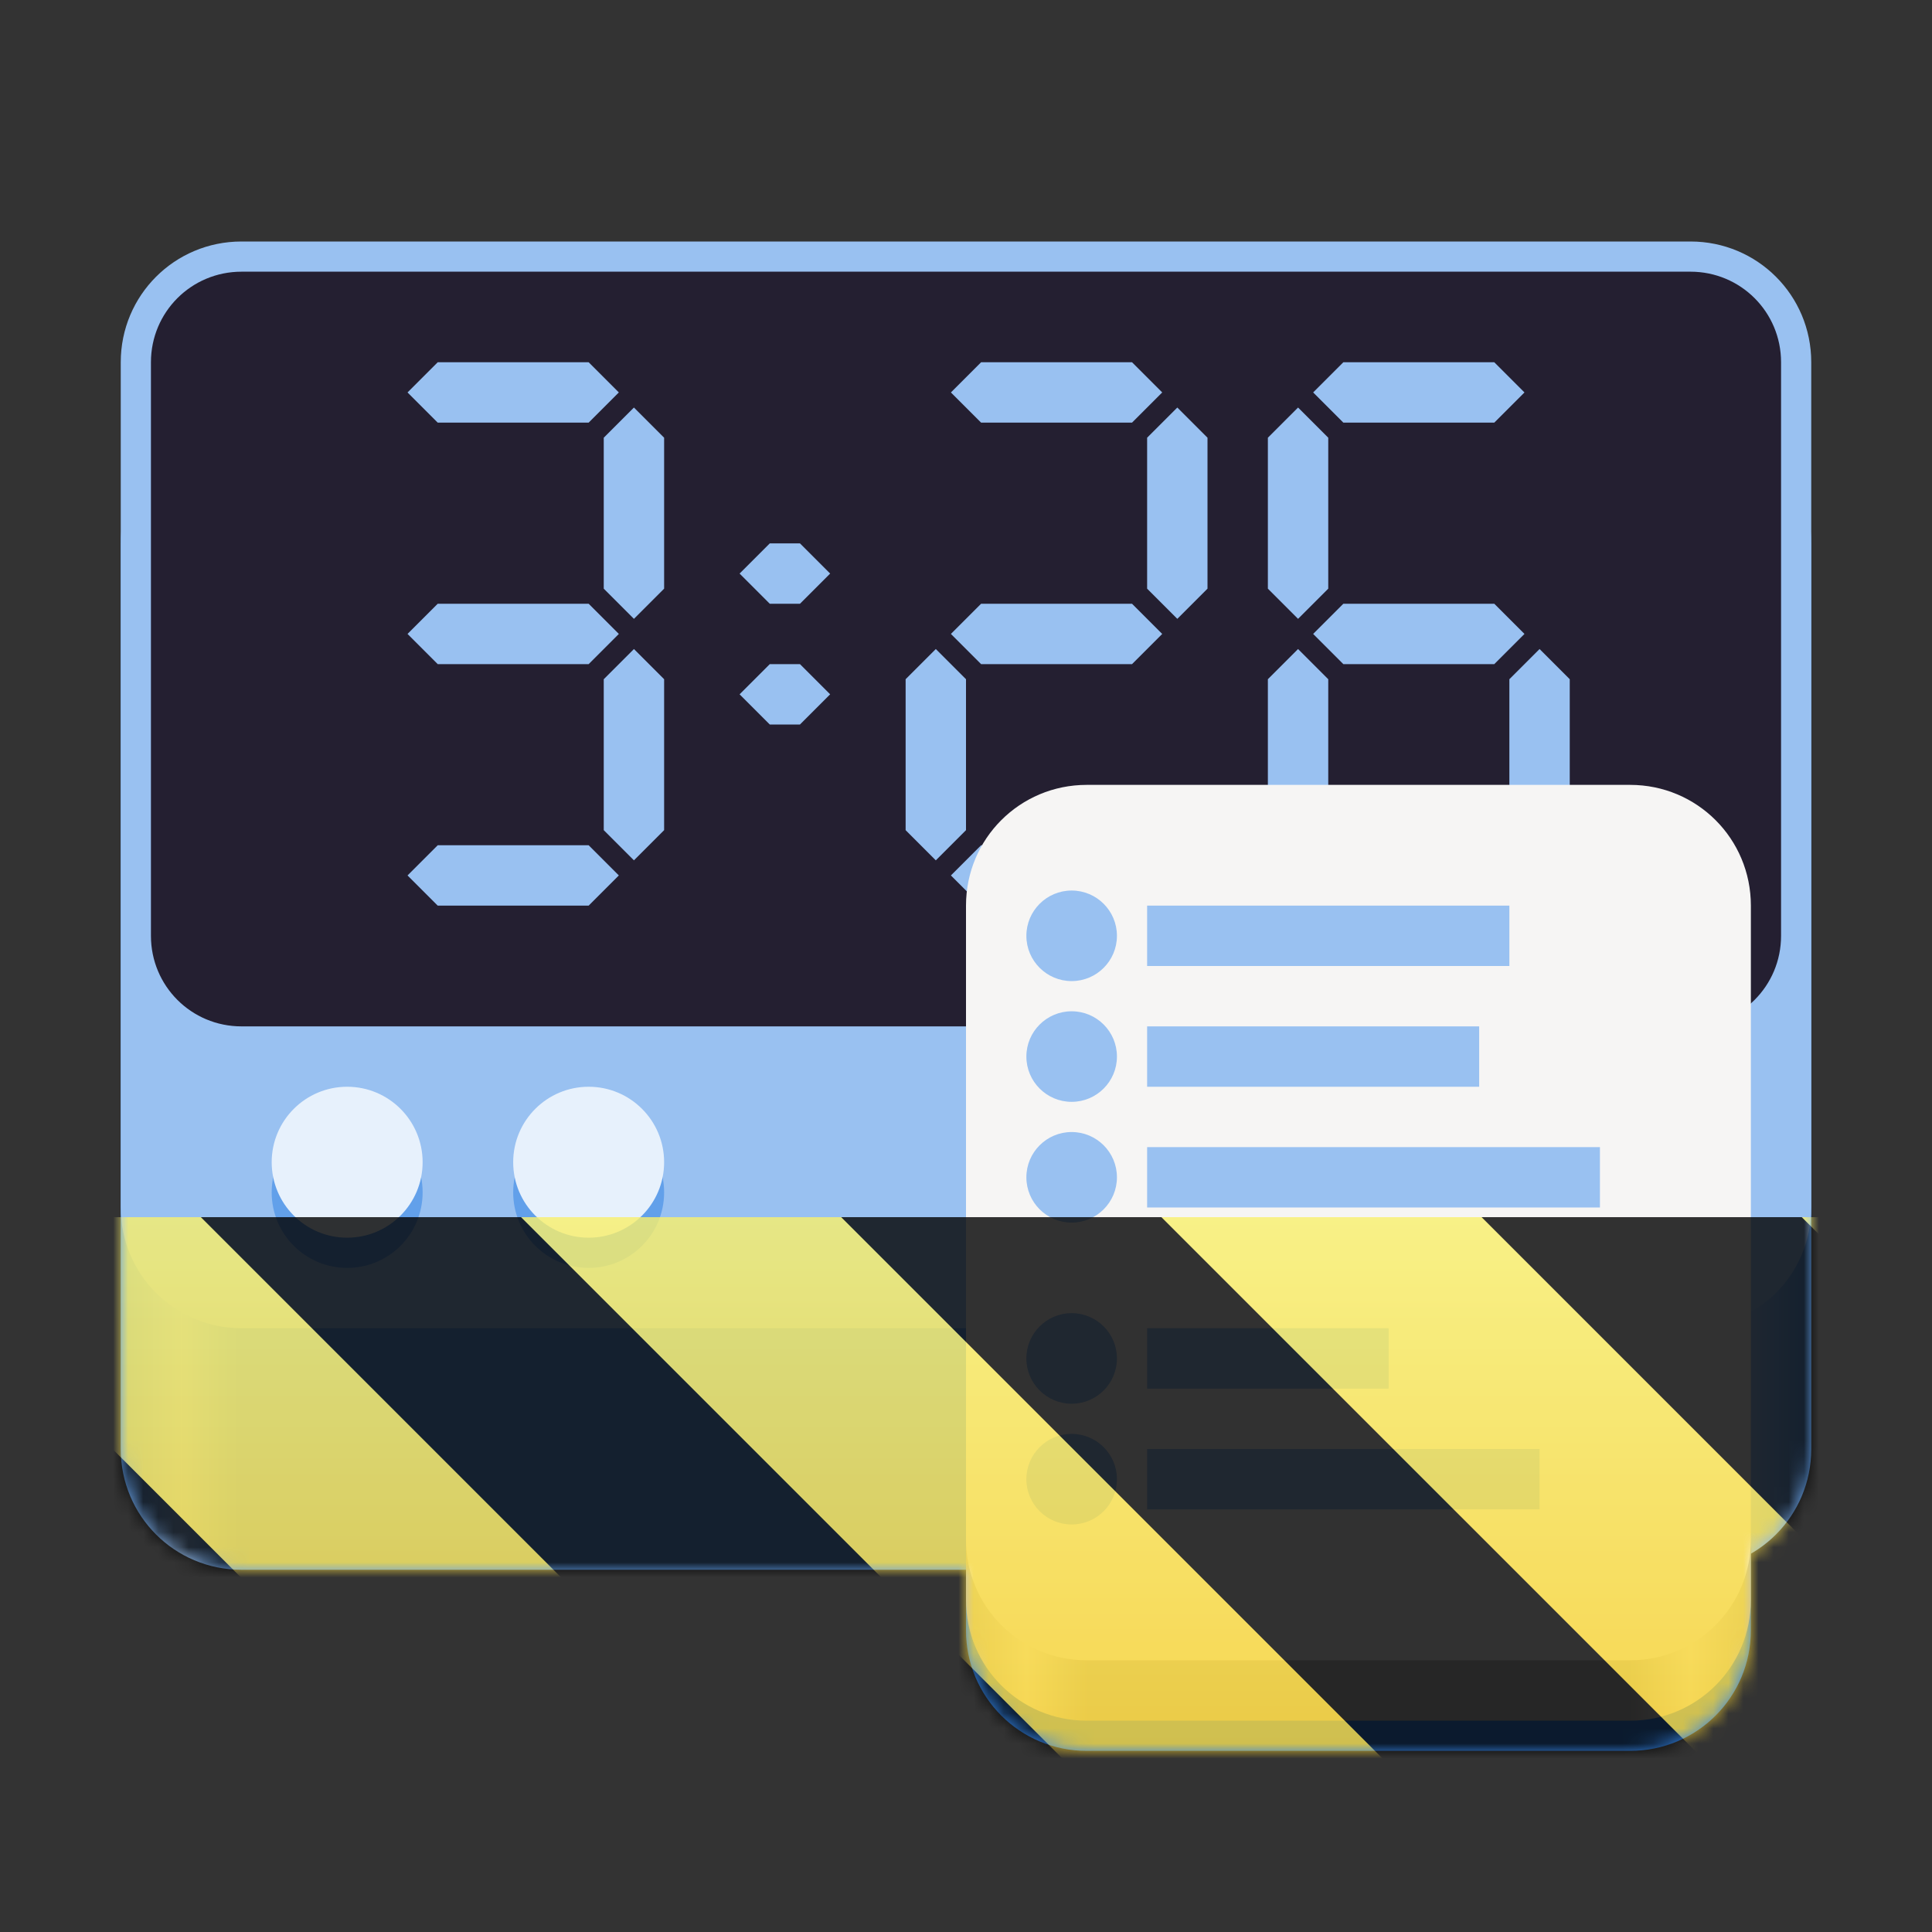 <?xml version="1.0" encoding="UTF-8"?>
<svg height="128px" viewBox="0 0 128 128" width="128px" xmlns="http://www.w3.org/2000/svg" xmlns:xlink="http://www.w3.org/1999/xlink">
    <rect x="0" y="0" width="128" height="128" fill="#333333" stroke="none"/>
    <linearGradient id="a" gradientTransform="matrix(1 0 0 0.864 0 -144.727)" gradientUnits="userSpaceOnUse" x1="8" x2="120" y1="292" y2="292">
        <stop offset="0" stop-color="#62a0ea"/>
        <stop offset="0.036" stop-color="#99c1f1"/>
        <stop offset="0.071" stop-color="#62a0ea"/>
        <stop offset="0.929" stop-color="#62a0ea"/>
        <stop offset="0.964" stop-color="#99c1f1"/>
        <stop offset="1" stop-color="#62a0ea"/>
    </linearGradient>
    <linearGradient id="b" gradientTransform="matrix(-1 0 0 -1 144 -178)" gradientUnits="userSpaceOnUse" x1="28" x2="80" y1="-276" y2="-276">
        <stop offset="0" stop-color="#c0bfbc"/>
        <stop offset="0.077" stop-color="#f6f5f4"/>
        <stop offset="0.154" stop-color="#c0bfbc"/>
        <stop offset="0.846" stop-color="#c0bfbc"/>
        <stop offset="0.923" stop-color="#f6f5f4"/>
        <stop offset="1" stop-color="#c0bfbc"/>
    </linearGradient>
    <clipPath id="c">
        <rect height="128" width="128"/>
    </clipPath>
    <clipPath id="d">
        <rect height="128" width="128"/>
    </clipPath>
    <filter id="e" height="100%" width="100%" x="0%" y="0%">
        <feColorMatrix in="SourceGraphic" type="matrix" values="0 0 0 0 1 0 0 0 0 1 0 0 0 0 1 0 0 0 1 0"/>
    </filter>
    <mask id="f">
        <g clip-path="url(#d)" filter="url(#e)">
            <g clip-path="url(#c)">
                <path d="m 16 28 h 96 c 4.434 0 8 3.566 8 8 v 60 c 0 4.434 -3.566 8 -8 8 h -96 c -4.434 0 -8 -3.566 -8 -8 v -60 c 0 -4.434 3.566 -8 8 -8 z m 0 0" fill="url(#a)"/>
                <path d="m 16 16 h 96 c 4.434 0 8 3.566 8 8 v 56 c 0 4.434 -3.566 8 -8 8 h -96 c -4.434 0 -8 -3.566 -8 -8 v -56 c 0 -4.434 3.566 -8 8 -8 z m 0 0" fill="#99c1f1"/>
                <path d="m 16 18 h 96 c 3.324 0 6 2.676 6 6 v 38 c 0 3.324 -2.676 6 -6 6 h -96 c -3.324 0 -6 -2.676 -6 -6 v -38 c 0 -3.324 2.676 -6 6 -6 z m 0 0" fill="#241f31"/>
                <path d="m 49 38 l 2 -2 h 2 l 2 2 l -2 2 h -2 z m 0 0" fill="#99c1f1"/>
                <path d="m 27 26 l 2 -2 h 10 l 2 2 l -2 2 h -10 z m 0 0" fill="#99c1f1"/>
                <path d="m 27 42 l 2 -2 h 10 l 2 2 l -2 2 h -10 z m 0 0" fill="#99c1f1"/>
                <path d="m 27 58 l 2 -2 h 10 l 2 2 l -2 2 h -10 z m 0 0" fill="#99c1f1"/>
                <path d="m 42 27 l 2 2 v 10 l -2 2 l -2 -2 v -10 z m 0 0" fill="#99c1f1"/>
                <path d="m 42 43 l 2 2 v 10 l -2 2 l -2 -2 v -10 z m 0 0" fill="#99c1f1"/>
                <path d="m 63 26 l 2 -2 h 10 l 2 2 l -2 2 h -10 z m 0 0" fill="#99c1f1"/>
                <path d="m 63 58 l 2 -2 h 10 l 2 2 l -2 2 h -10 z m 0 0" fill="#99c1f1"/>
                <path d="m 78 27 l 2 2 v 10 l -2 2 l -2 -2 v -10 z m 0 0" fill="#99c1f1"/>
                <path d="m 102 43 l 2 2 v 10 l -2 2 l -2 -2 v -10 z m 0 0" fill="#99c1f1"/>
                <path d="m 62 43 l 2 2 v 10 l -2 2 l -2 -2 v -10 z m 0 0" fill="#99c1f1"/>
                <path d="m 87 26 l 2 -2 h 10 l 2 2 l -2 2 h -10 z m 0 0" fill="#99c1f1"/>
                <path d="m 87 42 l 2 -2 h 10 l 2 2 l -2 2 h -10 z m 0 0" fill="#99c1f1"/>
                <path d="m 63 42 l 2 -2 h 10 l 2 2 l -2 2 h -10 z m 0 0" fill="#99c1f1"/>
                <path d="m 87 58 l 2 -2 h 10 l 2 2 l -2 2 h -10 z m 0 0" fill="#99c1f1"/>
                <path d="m 86 27 l 2 2 v 10 l -2 2 l -2 -2 v -10 z m 0 0" fill="#99c1f1"/>
                <path d="m 86 43 l 2 2 v 10 l -2 2 l -2 -2 v -10 z m 0 0" fill="#99c1f1"/>
                <path d="m 49 46 l 2 -2 h 2 l 2 2 l -2 2 h -2 z m 0 0" fill="#99c1f1"/>
                <path d="m 28 79 c 0 2.762 -2.238 5 -5 5 s -5 -2.238 -5 -5 s 2.238 -5 5 -5 s 5 2.238 5 5 z m 0 0" fill="#62a0ea"/>
                <path d="m 28 77 c 0 2.762 -2.238 5 -5 5 s -5 -2.238 -5 -5 s 2.238 -5 5 -5 s 5 2.238 5 5 z m 0 0" fill="#e7f1fc"/>
                <path d="m 44 79 c 0 2.762 -2.238 5 -5 5 s -5 -2.238 -5 -5 s 2.238 -5 5 -5 s 5 2.238 5 5 z m 0 0" fill="#62a0ea"/>
                <path d="m 44 77 c 0 2.762 -2.238 5 -5 5 s -5 -2.238 -5 -5 s 2.238 -5 5 -5 s 5 2.238 5 5 z m 0 0" fill="#e7f1fc"/>
                <path d="m 108 116 h -36 c -4.434 0 -8 -3.566 -8 -8 v -14 c 0 -4.434 3.566 -8 8 -8 h 36 c 4.434 0 8 3.566 8 8 v 14 c 0 4.434 -3.566 8 -8 8 z m 0 0" fill="#3584e4"/>
                <path d="m 108 114 h -36 c -4.434 0 -8 -3.566 -8 -8 v -24 c 0 -4.434 3.566 -8 8 -8 h 36 c 4.434 0 8 3.566 8 8 v 24 c 0 4.434 -3.566 8 -8 8 z m 0 0" fill="url(#b)"/>
                <path d="m 108 110 h -36 c -4.434 0 -8 -3.566 -8 -8 v -42 c 0 -4.434 3.566 -8 8 -8 h 36 c 4.434 0 8 3.566 8 8 v 42 c 0 4.434 -3.566 8 -8 8 z m 0 0" fill="#f6f5f4"/>
                <path d="m 74 70 c 0 1.656 -1.344 3 -3 3 s -3 -1.344 -3 -3 s 1.344 -3 3 -3 s 3 1.344 3 3 z m 0 0" fill="#99c1f1"/>
                <path d="m 76 68 h 22 v 4 h -22 z m 0 0" fill="#99c1f1"/>
                <path d="m 74 78 c 0 1.656 -1.344 3 -3 3 s -3 -1.344 -3 -3 s 1.344 -3 3 -3 s 3 1.344 3 3 z m 0 0" fill="#99c1f1"/>
                <path d="m 76 76 h 30 v 4 h -30 z m 0 0" fill="#99c1f1"/>
                <path d="m 74 90 c 0 1.656 -1.344 3 -3 3 s -3 -1.344 -3 -3 s 1.344 -3 3 -3 s 3 1.344 3 3 z m 0 0" fill="#99c1f1"/>
                <path d="m 76 88 h 16 v 4 h -16 z m 0 0" fill="#99c1f1"/>
                <path d="m 74 98 c 0 1.656 -1.344 3 -3 3 s -3 -1.344 -3 -3 s 1.344 -3 3 -3 s 3 1.344 3 3 z m 0 0" fill="#99c1f1"/>
                <path d="m 76 96 h 26 v 4 h -26 z m 0 0" fill="#99c1f1"/>
                <path d="m 74 62 c 0 1.656 -1.344 3 -3 3 s -3 -1.344 -3 -3 s 1.344 -3 3 -3 s 3 1.344 3 3 z m 0 0" fill="#99c1f1"/>
                <path d="m 76 60 h 24 v 4 h -24 z m 0 0" fill="#99c1f1"/>
            </g>
        </g>
    </mask>
    <mask id="g">
        <g filter="url(#e)">
            <rect fill-opacity="0.8" height="128" width="128"/>
        </g>
    </mask>
    <linearGradient id="h" gradientTransform="matrix(0 0.37 -0.985 0 295.385 -30.36)" gradientUnits="userSpaceOnUse" x1="300" x2="428" y1="235" y2="235">
        <stop offset="0" stop-color="#f9f06b"/>
        <stop offset="1" stop-color="#f5c211"/>
    </linearGradient>
    <clipPath id="i">
        <rect height="128" width="128"/>
    </clipPath>
    <clipPath id="j">
        <rect height="128" width="128"/>
    </clipPath>
    <path d="m 16 28 h 96 c 4.434 0 8 3.566 8 8 v 60 c 0 4.434 -3.566 8 -8 8 h -96 c -4.434 0 -8 -3.566 -8 -8 v -60 c 0 -4.434 3.566 -8 8 -8 z m 0 0" fill="url(#a)"/>
    <path d="m 16 16 h 96 c 4.434 0 8 3.566 8 8 v 56 c 0 4.434 -3.566 8 -8 8 h -96 c -4.434 0 -8 -3.566 -8 -8 v -56 c 0 -4.434 3.566 -8 8 -8 z m 0 0" fill="#99c1f1"/>
    <path d="m 16 18 h 96 c 3.324 0 6 2.676 6 6 v 38 c 0 3.324 -2.676 6 -6 6 h -96 c -3.324 0 -6 -2.676 -6 -6 v -38 c 0 -3.324 2.676 -6 6 -6 z m 0 0" fill="#241f31"/>
    <g fill="#99c1f1">
        <path d="m 49 38 l 2 -2 h 2 l 2 2 l -2 2 h -2 z m 0 0"/>
        <path d="m 27 26 l 2 -2 h 10 l 2 2 l -2 2 h -10 z m 0 0"/>
        <path d="m 27 42 l 2 -2 h 10 l 2 2 l -2 2 h -10 z m 0 0"/>
        <path d="m 27 58 l 2 -2 h 10 l 2 2 l -2 2 h -10 z m 0 0"/>
        <path d="m 42 27 l 2 2 v 10 l -2 2 l -2 -2 v -10 z m 0 0"/>
        <path d="m 42 43 l 2 2 v 10 l -2 2 l -2 -2 v -10 z m 0 0"/>
        <path d="m 63 26 l 2 -2 h 10 l 2 2 l -2 2 h -10 z m 0 0"/>
        <path d="m 63 58 l 2 -2 h 10 l 2 2 l -2 2 h -10 z m 0 0"/>
        <path d="m 78 27 l 2 2 v 10 l -2 2 l -2 -2 v -10 z m 0 0"/>
        <path d="m 102 43 l 2 2 v 10 l -2 2 l -2 -2 v -10 z m 0 0"/>
        <path d="m 62 43 l 2 2 v 10 l -2 2 l -2 -2 v -10 z m 0 0"/>
        <path d="m 87 26 l 2 -2 h 10 l 2 2 l -2 2 h -10 z m 0 0"/>
        <path d="m 87 42 l 2 -2 h 10 l 2 2 l -2 2 h -10 z m 0 0"/>
        <path d="m 63 42 l 2 -2 h 10 l 2 2 l -2 2 h -10 z m 0 0"/>
        <path d="m 87 58 l 2 -2 h 10 l 2 2 l -2 2 h -10 z m 0 0"/>
        <path d="m 86 27 l 2 2 v 10 l -2 2 l -2 -2 v -10 z m 0 0"/>
        <path d="m 86 43 l 2 2 v 10 l -2 2 l -2 -2 v -10 z m 0 0"/>
        <path d="m 49 46 l 2 -2 h 2 l 2 2 l -2 2 h -2 z m 0 0"/>
    </g>
    <path d="m 28 79 c 0 2.762 -2.238 5 -5 5 s -5 -2.238 -5 -5 s 2.238 -5 5 -5 s 5 2.238 5 5 z m 0 0" fill="#62a0ea"/>
    <path d="m 28 77 c 0 2.762 -2.238 5 -5 5 s -5 -2.238 -5 -5 s 2.238 -5 5 -5 s 5 2.238 5 5 z m 0 0" fill="#e7f1fc"/>
    <path d="m 44 79 c 0 2.762 -2.238 5 -5 5 s -5 -2.238 -5 -5 s 2.238 -5 5 -5 s 5 2.238 5 5 z m 0 0" fill="#62a0ea"/>
    <path d="m 44 77 c 0 2.762 -2.238 5 -5 5 s -5 -2.238 -5 -5 s 2.238 -5 5 -5 s 5 2.238 5 5 z m 0 0" fill="#e7f1fc"/>
    <path d="m 108 116 h -36 c -4.434 0 -8 -3.566 -8 -8 v -14 c 0 -4.434 3.566 -8 8 -8 h 36 c 4.434 0 8 3.566 8 8 v 14 c 0 4.434 -3.566 8 -8 8 z m 0 0" fill="#3584e4"/>
    <path d="m 108 114 h -36 c -4.434 0 -8 -3.566 -8 -8 v -24 c 0 -4.434 3.566 -8 8 -8 h 36 c 4.434 0 8 3.566 8 8 v 24 c 0 4.434 -3.566 8 -8 8 z m 0 0" fill="url(#b)"/>
    <path d="m 108 110 h -36 c -4.434 0 -8 -3.566 -8 -8 v -42 c 0 -4.434 3.566 -8 8 -8 h 36 c 4.434 0 8 3.566 8 8 v 42 c 0 4.434 -3.566 8 -8 8 z m 0 0" fill="#f6f5f4"/>
    <path d="m 74 70 c 0 1.656 -1.344 3 -3 3 s -3 -1.344 -3 -3 s 1.344 -3 3 -3 s 3 1.344 3 3 z m 0 0" fill="#99c1f1"/>
    <path d="m 76 68 h 22 v 4 h -22 z m 0 0" fill="#99c1f1"/>
    <path d="m 74 78 c 0 1.656 -1.344 3 -3 3 s -3 -1.344 -3 -3 s 1.344 -3 3 -3 s 3 1.344 3 3 z m 0 0" fill="#99c1f1"/>
    <path d="m 76 76 h 30 v 4 h -30 z m 0 0" fill="#99c1f1"/>
    <path d="m 74 90 c 0 1.656 -1.344 3 -3 3 s -3 -1.344 -3 -3 s 1.344 -3 3 -3 s 3 1.344 3 3 z m 0 0" fill="#99c1f1"/>
    <path d="m 76 88 h 16 v 4 h -16 z m 0 0" fill="#99c1f1"/>
    <path d="m 74 98 c 0 1.656 -1.344 3 -3 3 s -3 -1.344 -3 -3 s 1.344 -3 3 -3 s 3 1.344 3 3 z m 0 0" fill="#99c1f1"/>
    <path d="m 76 96 h 26 v 4 h -26 z m 0 0" fill="#99c1f1"/>
    <path d="m 74 62 c 0 1.656 -1.344 3 -3 3 s -3 -1.344 -3 -3 s 1.344 -3 3 -3 s 3 1.344 3 3 z m 0 0" fill="#99c1f1"/>
    <path d="m 76 60 h 24 v 4 h -24 z m 0 0" fill="#99c1f1"/>
    <g clip-path="url(#j)" mask="url(#f)">
        <g clip-path="url(#i)" mask="url(#g)">
            <path d="m 128 80.641 v 47.359 h -128 v -47.359 z m 0 0" fill="url(#h)"/>
            <path d="m 13.309 80.641 l 47.355 47.359 h 21.215 l -47.359 -47.359 z m 42.422 0 l 47.363 47.359 h 21.215 l -47.363 -47.359 z m 42.43 0 l 29.84 29.84 v -21.211 l -8.629 -8.629 z m -98.16 7.906 v 21.215 l 18.238 18.238 h 21.215 z m 0 0"/>
        </g>
    </g>
</svg>
